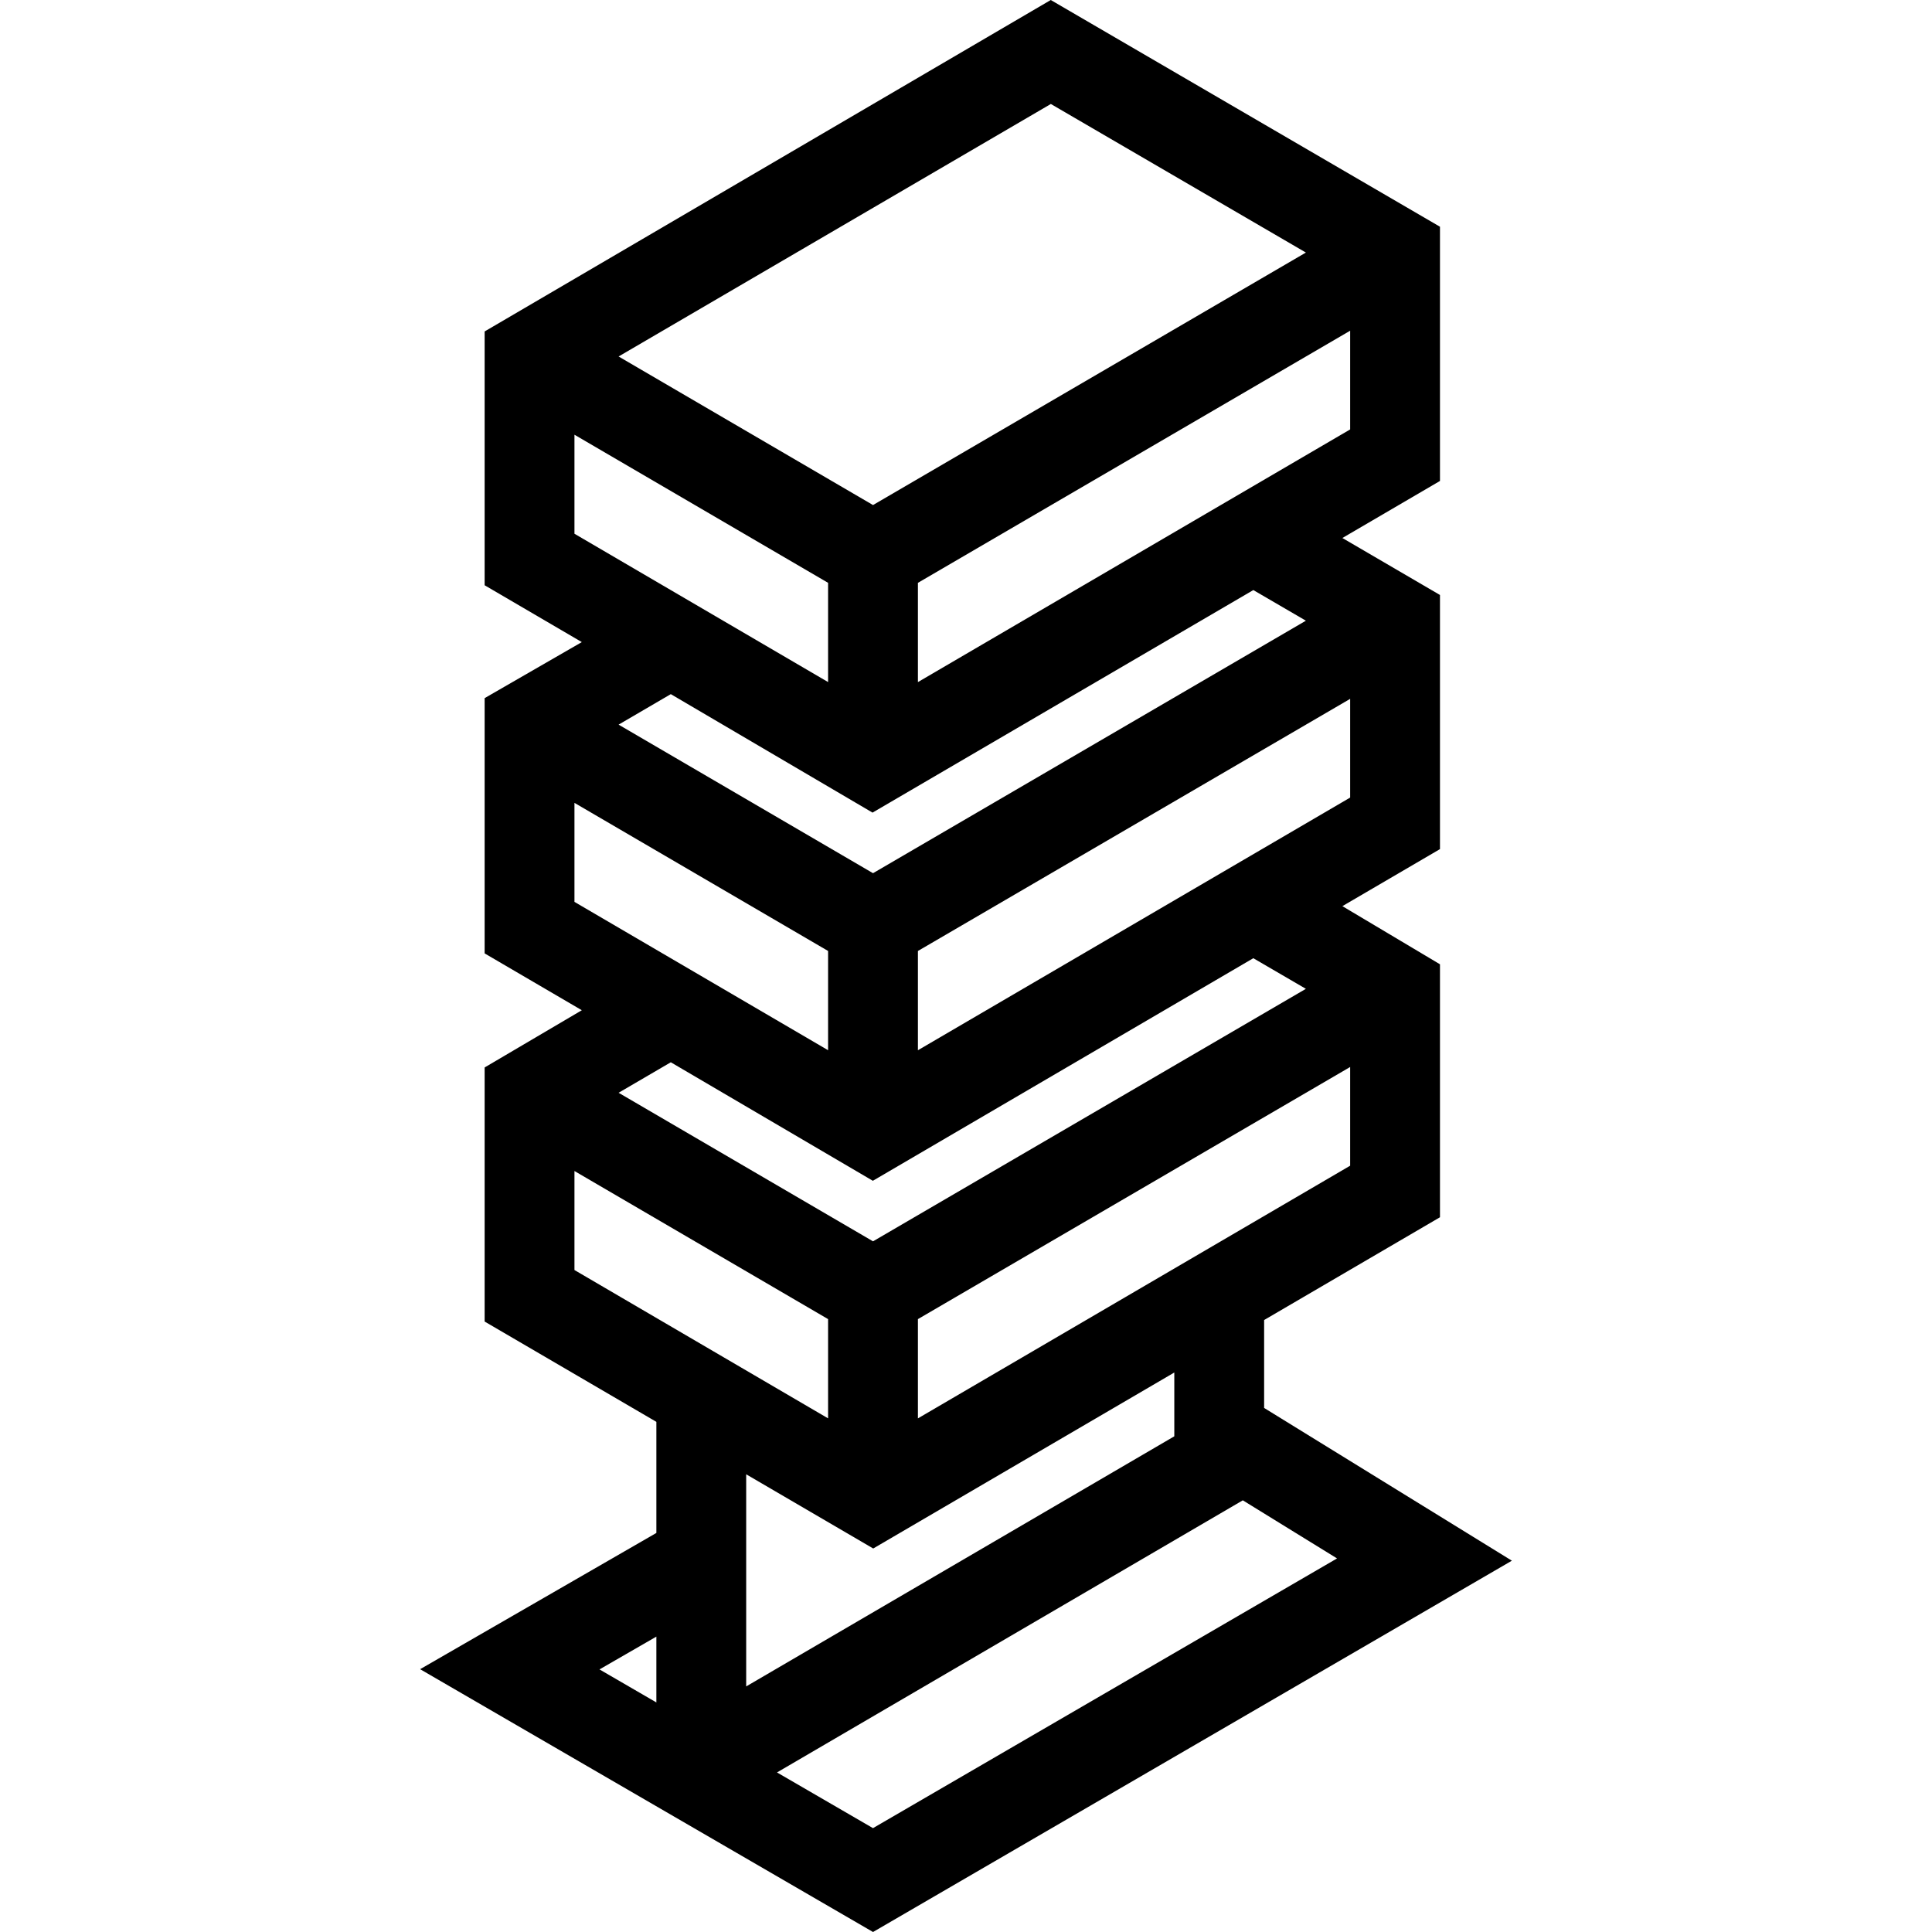 <?xml version="1.0" encoding="iso-8859-1"?>
<!-- Generator: Adobe Illustrator 18.0.0, SVG Export Plug-In . SVG Version: 6.00 Build 0)  -->
<!DOCTYPE svg PUBLIC "-//W3C//DTD SVG 1.1//EN" "http://www.w3.org/Graphics/SVG/1.1/DTD/svg11.dtd">
<svg version="1.1" id="Capa_1" xmlns="http://www.w3.org/2000/svg" xmlns:xlink="http://www.w3.org/1999/xlink" x="0px" y="0px"
	 viewBox="0 0 322.65 322.65" style="enable-background:new 0 0 322.65 322.65;" xml:space="preserve">
<path d="M211.113,235.131v-14.682l29.367-17.164v-42.246l-16.298-9.71l16.298-9.526V99.364l-16.298-9.516l16.298-9.527V37.865
	L175.481,0L80.936,55.353v42.387l16.229,9.492l-16.229,9.358v42.631l16.229,9.491l-16.229,9.557v42.433l28.68,16.751v18.553
	L70.162,278.76l75.636,43.891l106.691-62.011L211.113,235.131z M225.48,178.191v16.486l-72.186,42.197v-16.577l6.345-3.701
	L225.48,178.191z M209.307,160.025l8.779,5.113l-22.93,13.376l-49.36,28.792l-42.488-24.81l8.718-5.093l33.742,19.793
	L209.307,160.025z M103.307,121.016l8.719-5.093l33.689,19.786l63.593-37.165l8.779,5.114l-72.29,42.168L103.307,121.016z
	 M225.48,116.711v16.486l-72.186,42.197v-16.577L225.48,116.711z M225.48,71.716l-72.186,42.197V97.336l72.186-42.106V71.716z
	 M175.493,17.365l42.594,24.812l-72.29,42.168l-42.489-24.811L175.493,17.365z M95.936,89.136V72.6l42.358,24.734v16.575
	L95.936,89.136z M95.936,150.617v-16.536l42.358,24.734v16.575L95.936,150.617z M95.936,195.563l42.358,24.733v16.575
	l-42.358-24.773V195.563z M145.831,258.604l50.281-29.389v10.653l-71.497,41.769v-35.425L145.831,258.604z M109.616,273.32v10.991
	l-9.499-5.513L109.616,273.32z M145.791,305.305l-16.029-9.302l77.791-45.445l15.738,9.703L145.791,305.305z"/>
<g>
</g>
<g>
</g>
<g>
</g>
<g>
</g>
<g>
</g>
<g>
</g>
<g>
</g>
<g>
</g>
<g>
</g>
<g>
</g>
<g>
</g>
<g>
</g>
<g>
</g>
<g>
</g>
<g>
</g>
</svg>
